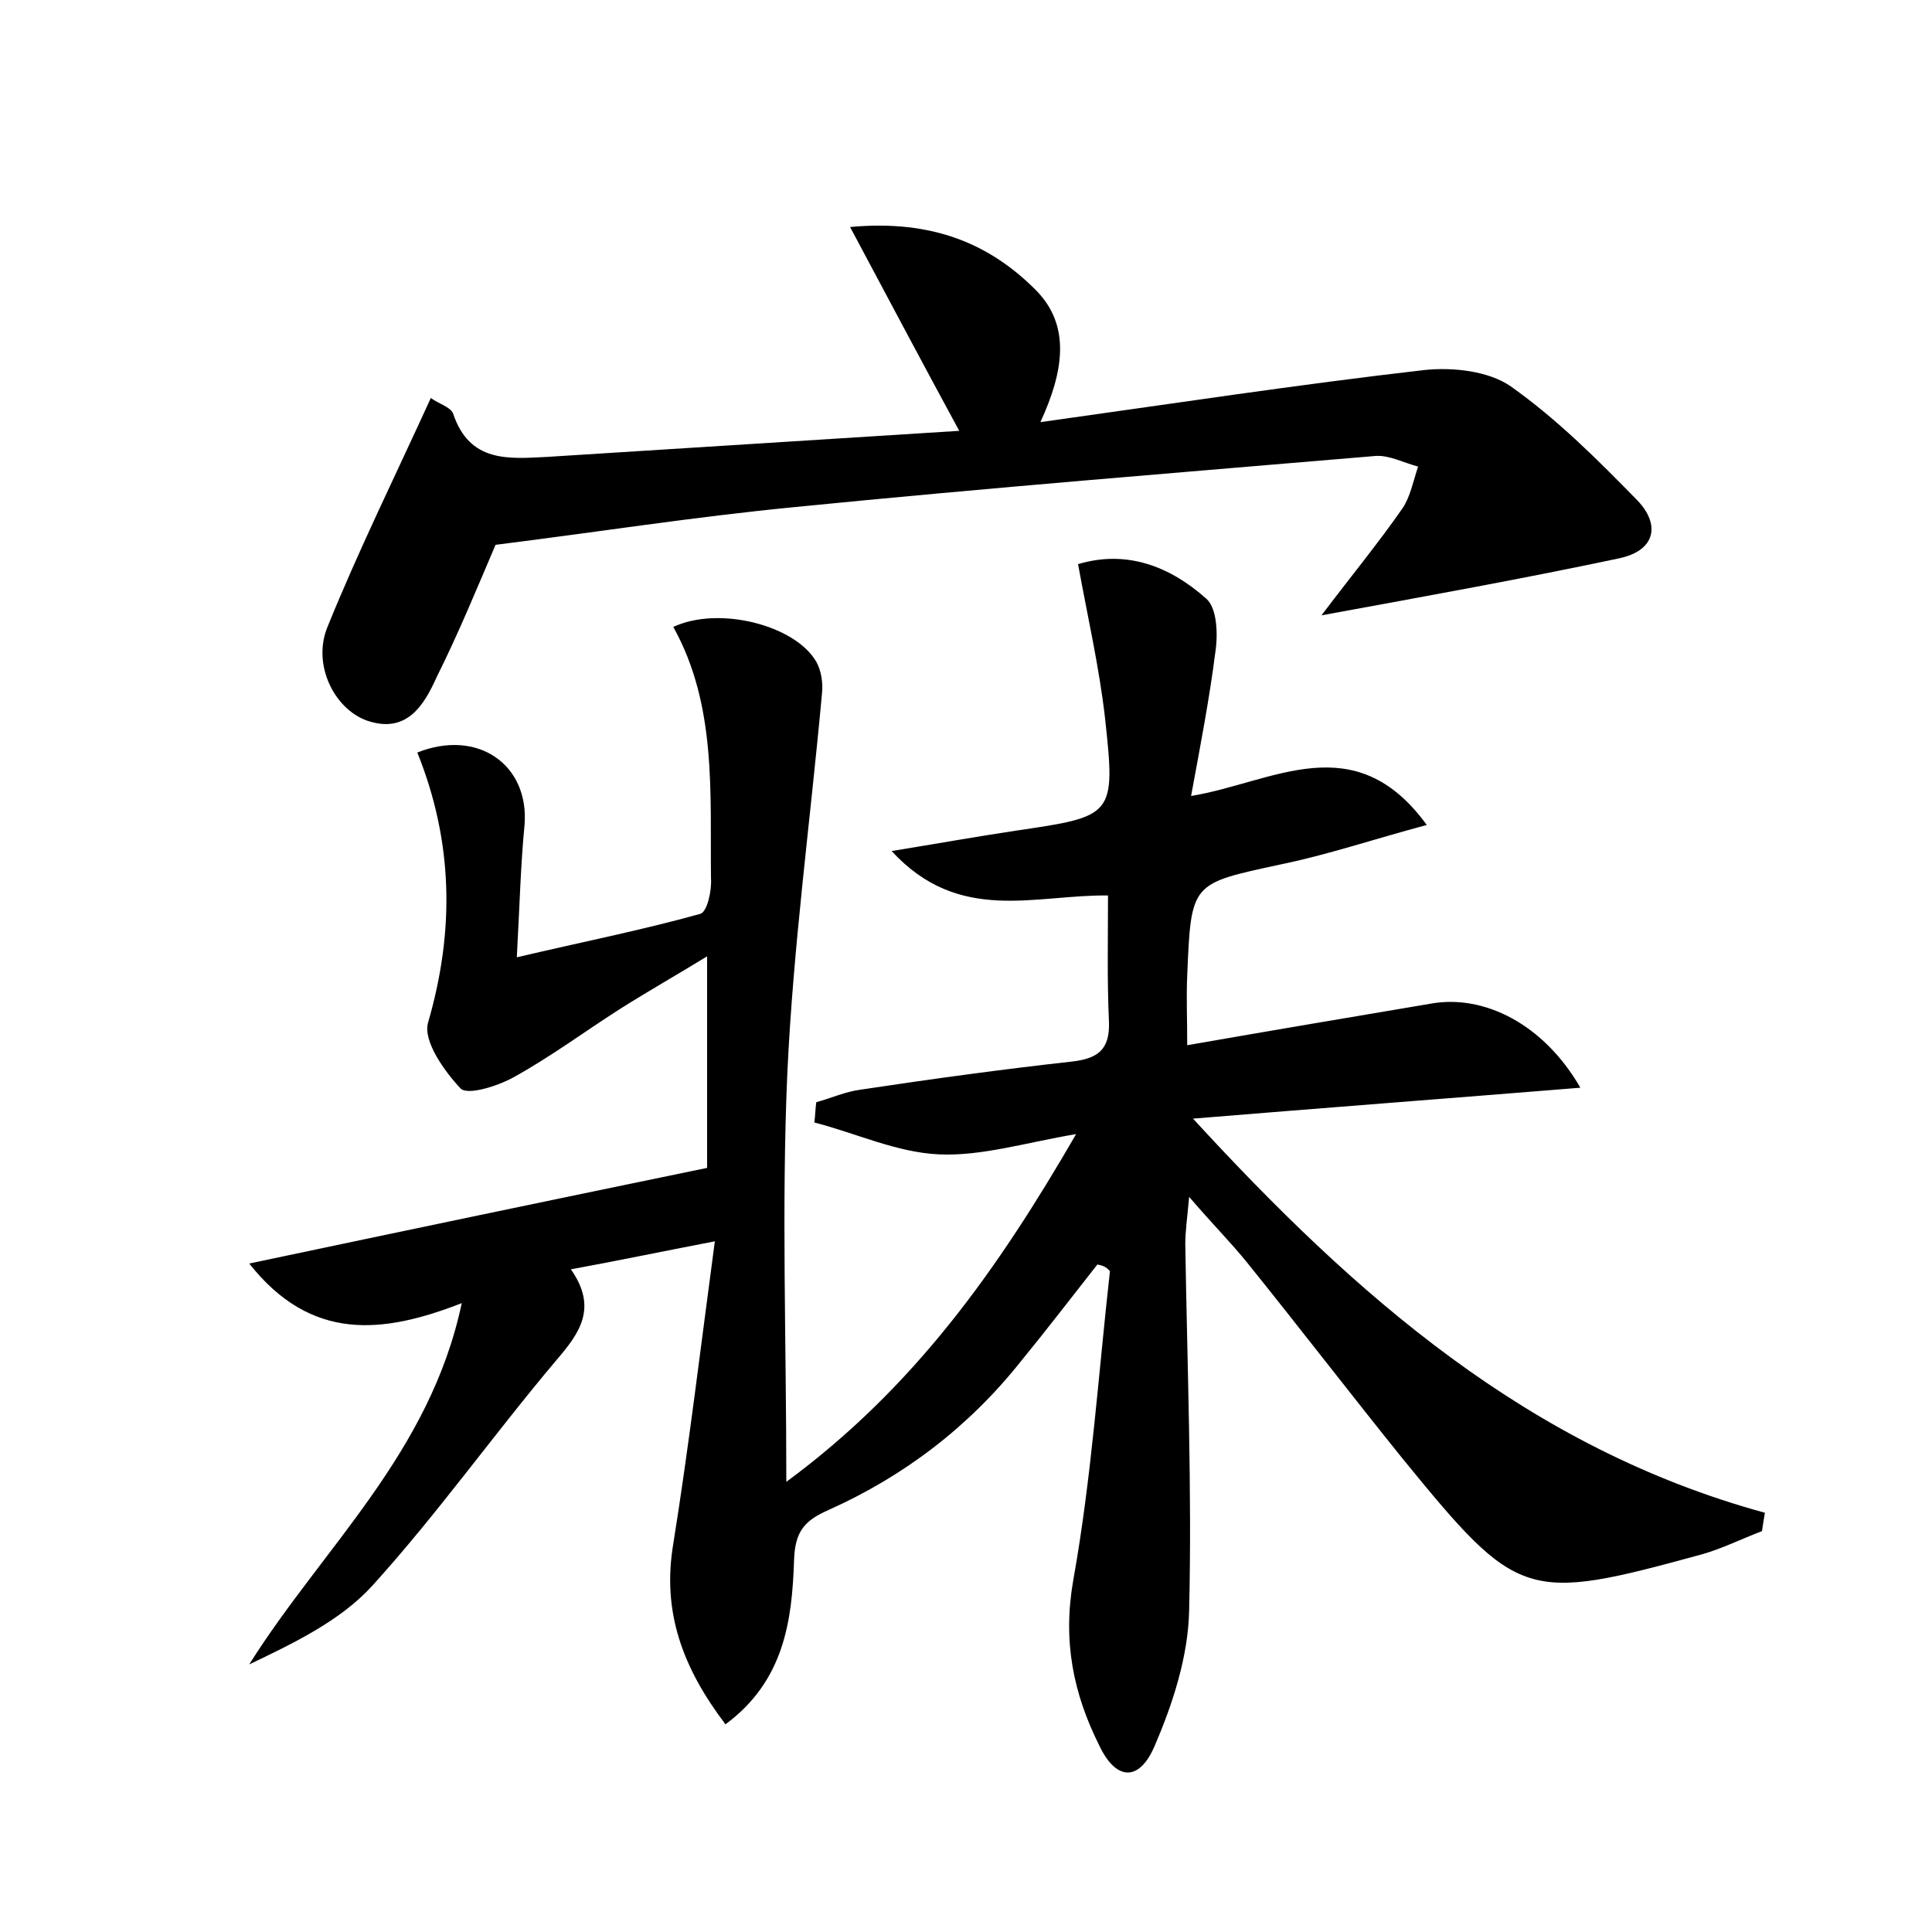 <?xml version="1.0" encoding="utf-8"?>
<!-- Generator: Adobe Illustrator 22.0.0, SVG Export Plug-In . SVG Version: 6.00 Build 0)  -->
<svg version="1.1" id="图层_1" xmlns="http://www.w3.org/2000/svg" xmlns:xlink="http://www.w3.org/1999/xlink" x="0px" y="0px"
	 viewBox="0 0 200 200" style="enable-background:new 0 0 200 200;" xml:space="preserve">
<style type="text/css">
	.st1{fill:#010000;}
	.st4{fill:#fbfafc;}
</style>
<g>
	
	<path d="M113.6,130.9c-2.6,3.3-5.2,6.7-7.9,10c-5.4,6.8-12.1,11.9-19.9,15.4c-2.5,1.1-3.5,2.2-3.6,5.2c-0.2,6.2-1,12.5-7.1,17
		c-4.4-5.8-6.6-11.6-5.4-18.7c1.6-10,2.8-20.1,4.3-31.3c-5.7,1.1-10,2-14.9,2.9c2.8,4,0.9,6.6-1.5,9.4c-6.5,7.7-12.3,15.9-19.1,23.4
		c-3.3,3.6-8.1,5.9-12.7,8.1c7.6-12.1,18.7-21.8,22-37.4c-8.2,3.2-15.6,4-22-4.1c16.1-3.4,31.4-6.6,47.4-9.9c0-6.4,0-13.7,0-21.9
		c-3.1,1.9-6.1,3.6-9.1,5.5c-3.6,2.3-7.1,4.9-10.9,7c-1.6,0.9-4.7,1.9-5.5,1.2c-1.7-1.8-3.9-4.9-3.4-6.8c2.8-9.6,2.6-18.8-1.1-28
		c6.3-2.5,11.6,1.3,11.1,7.5c-0.4,4.1-0.5,8.2-0.8,13.7c6.8-1.6,12.9-2.8,19-4.5c0.7-0.2,1.2-2.4,1.1-3.7c-0.1-8.9,0.6-17.9-3.9-26
		c4.7-2.2,12.6-0.2,14.8,3.6c0.5,0.9,0.7,2.1,0.6,3.2c-1.2,13.2-3,26.3-3.6,39.5c-0.6,13.7-0.1,27.4-0.1,42.2
		c13.3-9.8,21.9-22,30-36c-5.3,0.9-9.8,2.3-14.2,2.1c-4.4-0.2-8.6-2.2-12.9-3.3c0.1-0.7,0.1-1.4,0.2-2.1c1.5-0.4,3-1.1,4.6-1.3
		c7.3-1.1,14.6-2.1,21.8-2.9c2.7-0.3,4-1.2,3.9-4.1c-0.2-4.3-0.1-8.6-0.1-13.1c-7.6-0.1-15.4,3-22.4-4.6c4.9-0.8,8.8-1.5,12.8-2.1
		c10.2-1.5,10.4-1.5,9.3-11.6c-0.6-5.3-1.8-10.5-2.8-16c5-1.5,9.5,0.2,13.3,3.6c1.1,1,1.2,3.7,0.9,5.6c-0.6,4.7-1.5,9.4-2.5,14.8
		c8.5-1.4,16.9-7.3,24.4,3c-5.6,1.5-10.3,3.1-15.2,4.1c-9.2,2-9.2,1.8-9.6,11.5c-0.1,2.2,0,4.4,0,7.2c8.6-1.5,16.9-2.9,25.2-4.3
		c5.5-1,11.7,2.1,15.5,8.7c-13.6,1.1-26.7,2.1-40.1,3.2c16.8,18.3,34.7,34.1,59.2,40.8c-0.1,0.6-0.2,1.2-0.3,1.9
		c-2.1,0.8-4.1,1.8-6.2,2.4c-18.3,5-19,4.8-31-9.9c-5.4-6.7-10.7-13.6-16.1-20.3c-1.7-2.1-3.6-4-6-6.8c-0.2,2.2-0.4,3.6-0.4,4.9
		c0.2,12.6,0.7,25.3,0.4,37.9c-0.1,4.8-1.7,9.7-3.6,14.1c-1.6,3.7-4,3.5-5.7-0.1c-2.7-5.4-3.8-10.8-2.7-17.1
		c1.9-10.6,2.6-21.3,3.8-32C114.5,131.1,114.1,131,113.6,130.9z"/>
	<path d="M136.8,63.7c3.1-4.1,5.9-7.5,8.4-11.1c0.8-1.2,1.1-2.8,1.6-4.3c-1.5-0.4-3-1.2-4.4-1.1c-20.1,1.7-40.1,3.3-60.2,5.3
		c-10.3,1-20.5,2.6-30.9,3.9c-1.8,4.2-3.8,9.1-6.1,13.7C43.9,73,42.1,76,38,74.6c-3.4-1.2-5.7-5.8-4.1-9.7c3.2-7.9,7-15.6,10.7-23.7
		c0.8,0.6,2,0.9,2.3,1.6c1.7,5.1,5.7,4.7,9.7,4.5c14.2-0.9,28.4-1.8,42.7-2.7C95.5,37.6,92,31,88,23.5c8.6-0.8,14.5,1.8,19.2,6.5
		c3.7,3.7,2.9,8.5,0.5,13.7c13.6-1.9,26.7-3.9,39.8-5.4c2.9-0.3,6.6,0.1,8.9,1.7c4.8,3.4,9,7.6,13.1,11.8c2.4,2.5,1.9,5.2-1.9,6
		C157.7,59.9,147.7,61.7,136.8,63.7z"/>
</g>
</svg>

